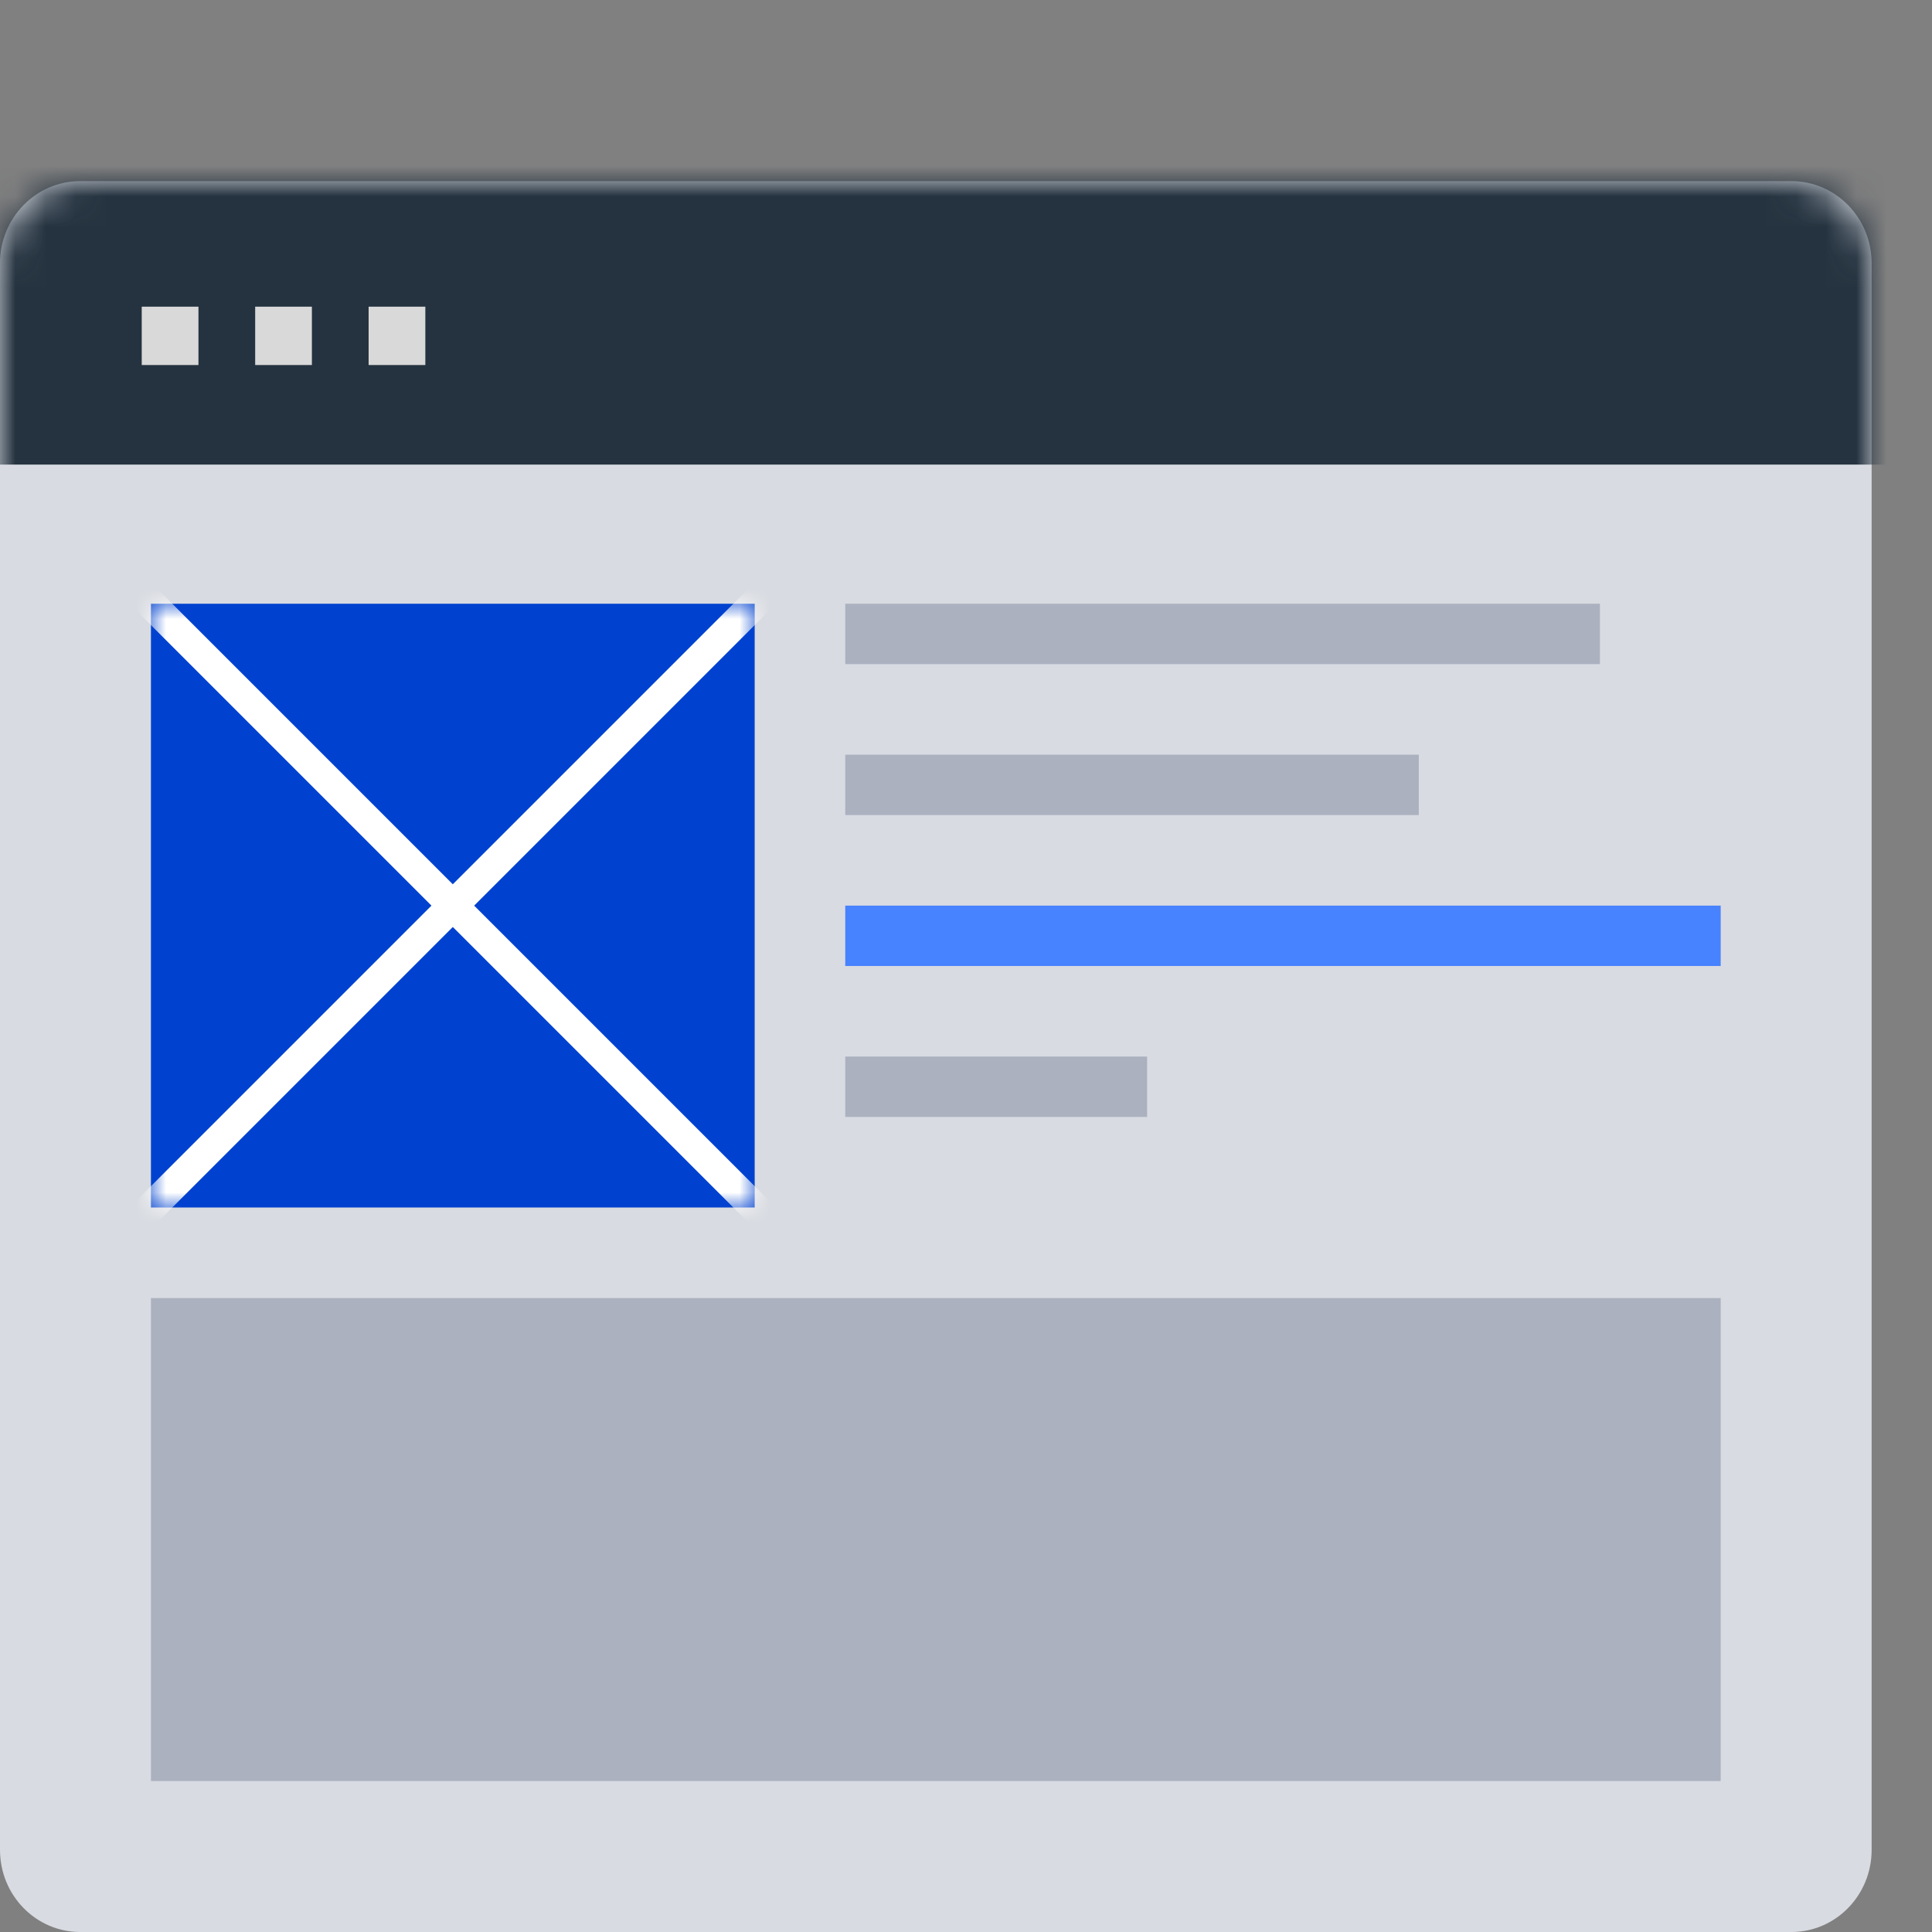 <svg width="64" height="64" viewBox="0 0 64 64" fill="none" xmlns="http://www.w3.org/2000/svg">
<rect x="0" y="0" width="64" height="64" fill="#808080" stroke="none"/>
<path d="M59.343 6H2.657C1.19 6 0 7.217 0 8.719V61.281C0 62.783 1.19 64 2.657 64H59.343C60.81 64 62 62.783 62 61.281V8.719C62 7.217 60.81 6 59.343 6Z" fill="#D8DBE1"/>
<mask id="mask0_1667_4137" style="mask-type:luminance" maskUnits="userSpaceOnUse" x="0" y="6" width="62" height="58">
<path d="M59.343 6H2.657C1.19 6 0 7.217 0 8.719V61.281C0 62.783 1.19 64 2.657 64H59.343C60.81 64 62 62.783 62 61.281V8.719C62 7.217 60.81 6 59.343 6Z" fill="white"/>
</mask>
<g mask="url(#mask0_1667_4137)">
<path d="M64.436 2.621H-1.523V15.39H64.436V2.621Z" fill="#253340"/>
</g>
<rect x="4.695" y="10.159" width="1.879" height="1.933" fill="#D9D9D9"/>
<rect x="8.453" y="10.159" width="1.879" height="1.933" fill="#D9D9D9"/>
<rect x="12.211" y="10.159" width="1.879" height="1.933" fill="#D9D9D9"/>
<rect x="28" y="20" width="25" height="2" fill="#ABB1BF"/>
<rect x="28" y="25" width="19" height="2" fill="#ABB1BF"/>
<rect x="28" y="30" width="29" height="2" fill="#4782FF"/>
<rect x="28" y="35" width="10" height="2" fill="#ABB1BF"/>
<rect x="5" y="20" width="20" height="20" fill="#0042CF"/>
<mask id="mask1_1667_4137" style="mask-type:alpha" maskUnits="userSpaceOnUse" x="5" y="20" width="20" height="20">
<rect x="5" y="20" width="20" height="20" fill="#ABB1BF"/>
</mask>
<g mask="url(#mask1_1667_4137)">
<path d="M4 41L26 19M4 19L26 41" stroke="white"/>
</g>
<rect x="5" y="43" width="52" height="16" fill="#ABB1BF"/>
</svg>
